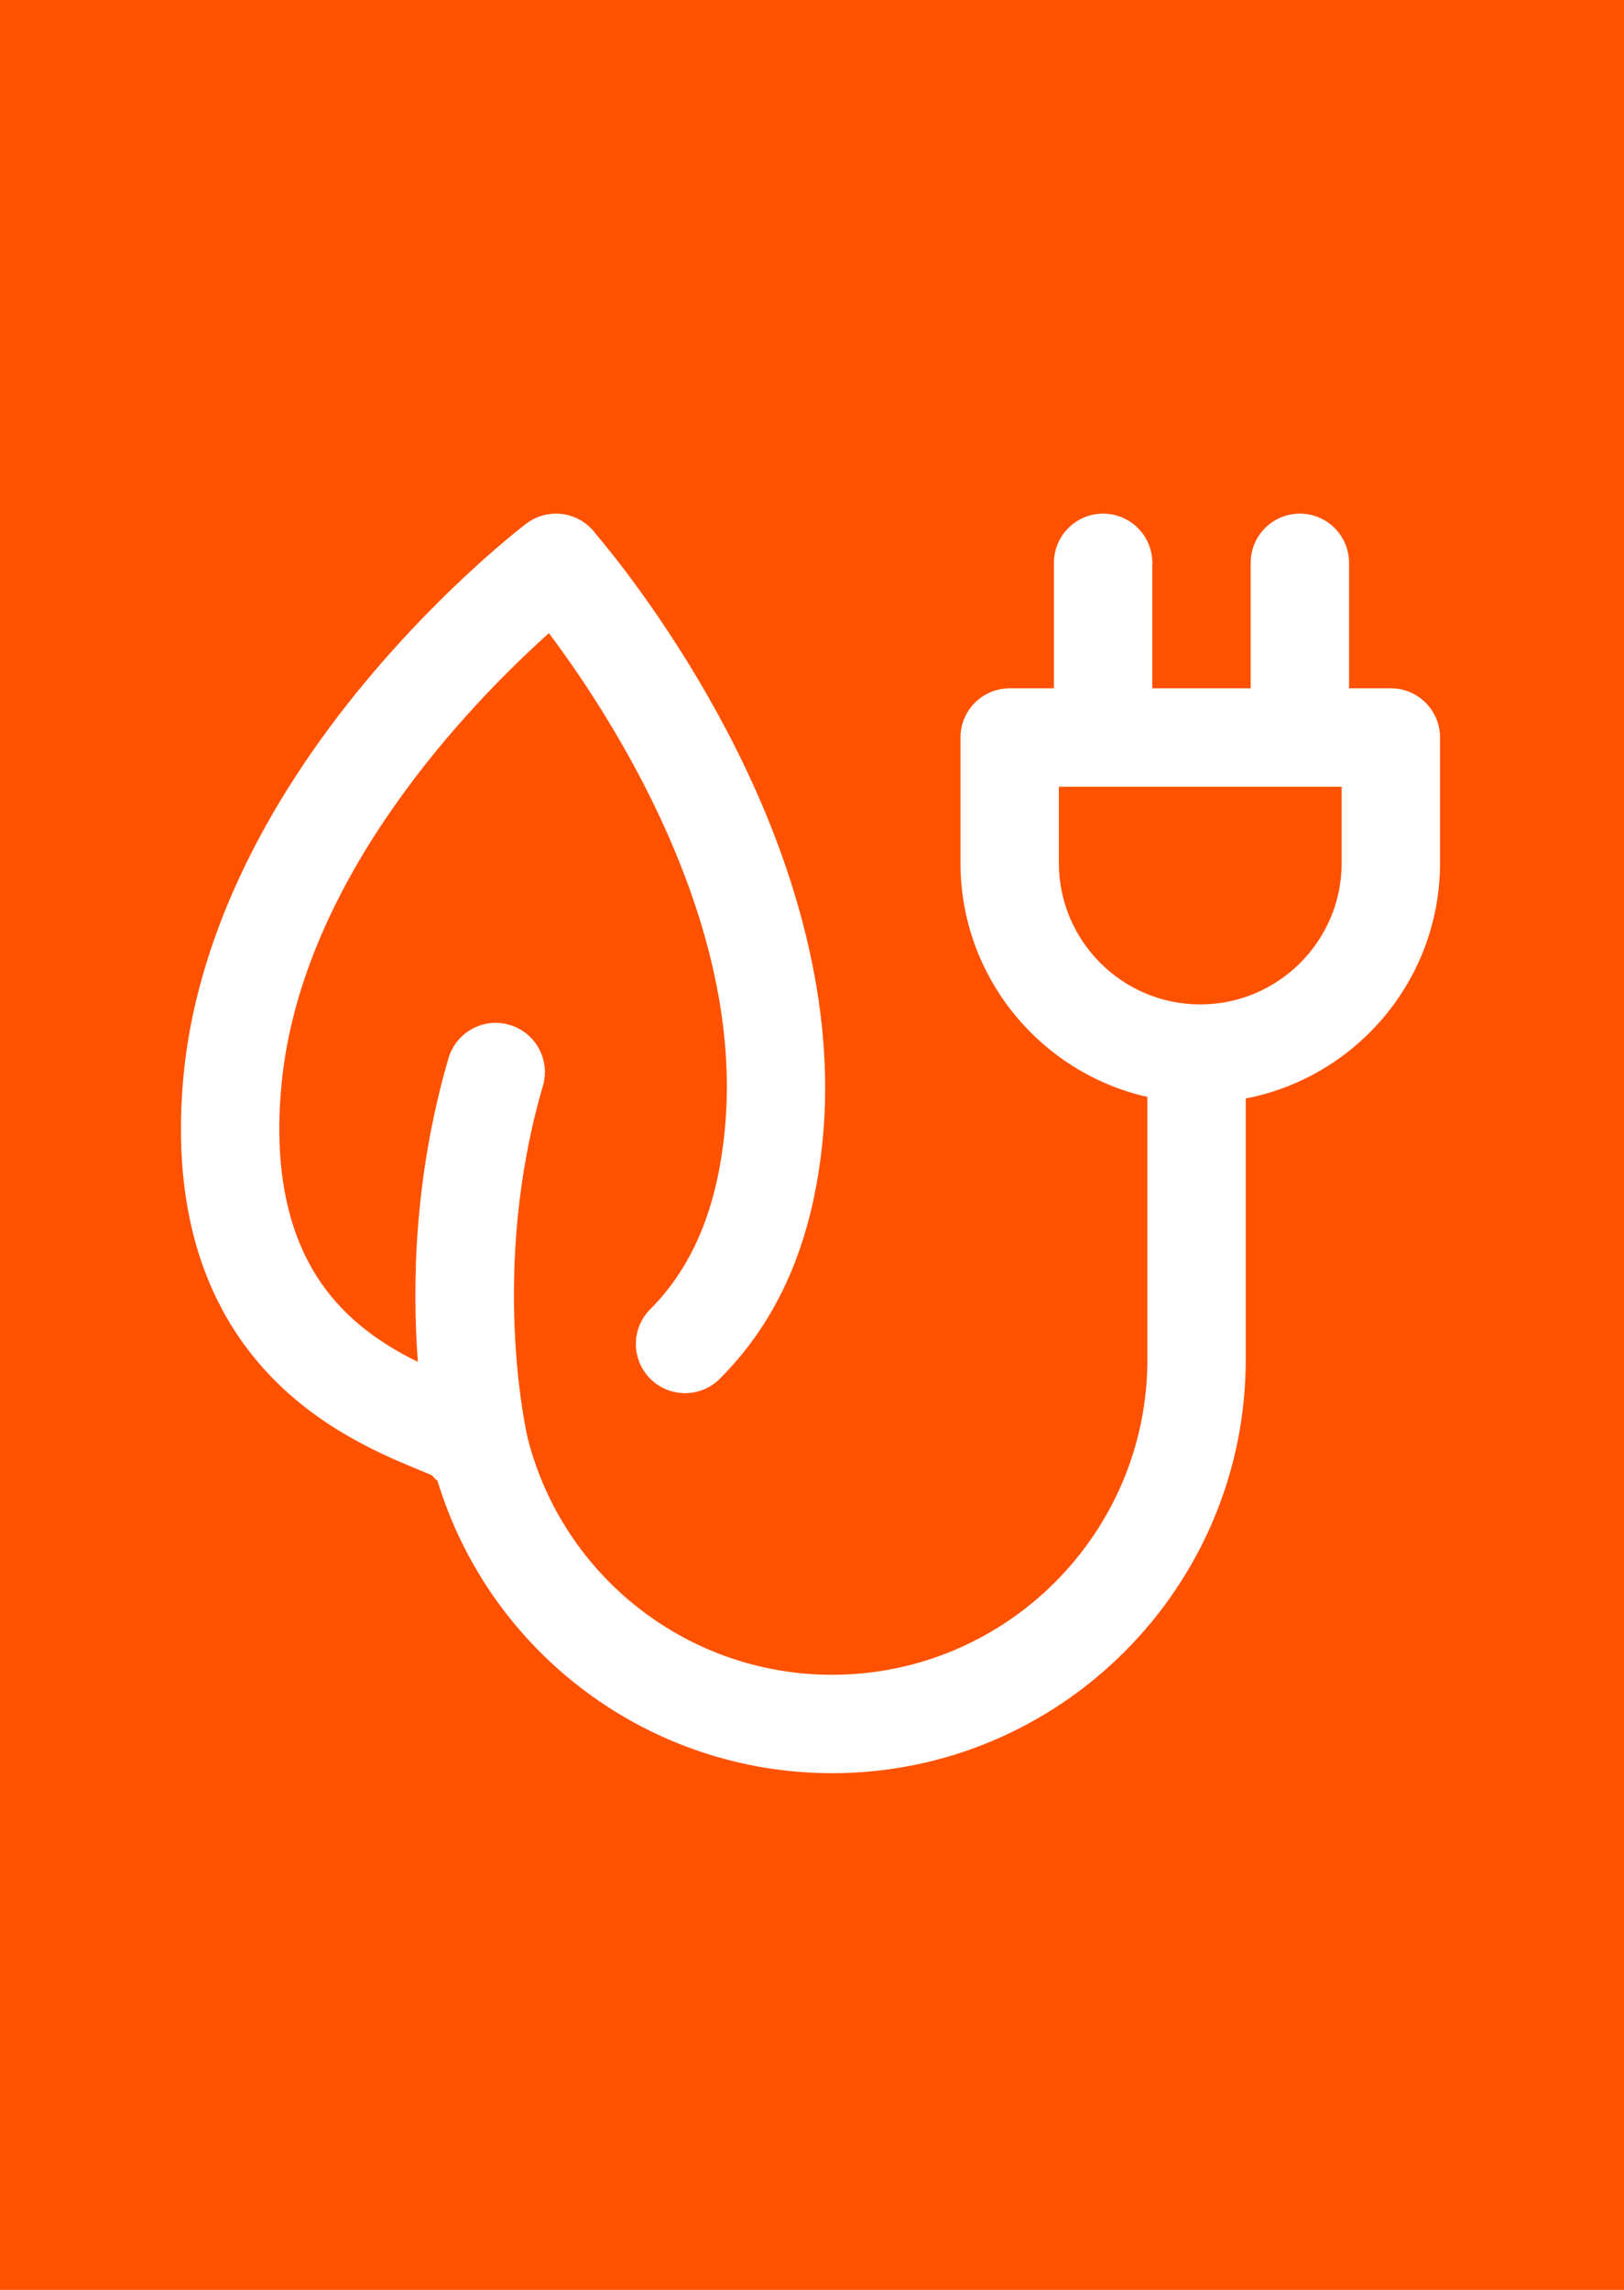 <?xml version="1.0" encoding="UTF-8" standalone="no"?>
<!-- Created with Inkscape (http://www.inkscape.org/) -->

<svg
   xmlns:dc="http://purl.org/dc/elements/1.1/"
   xmlns:cc="http://creativecommons.org/ns#"
   xmlns:rdf="http://www.w3.org/1999/02/22-rdf-syntax-ns#"
   xmlns:svg="http://www.w3.org/2000/svg"
   xmlns="http://www.w3.org/2000/svg"
   xmlns:sodipodi="http://sodipodi.sourceforge.net/DTD/sodipodi-0.dtd"
   xmlns:inkscape="http://www.inkscape.org/namespaces/inkscape"
   width="105mm"
   height="148mm"
   viewBox="0 0 105 148"
   version="1.1"
   id="svg8"
   inkscape:version="0.92.2 (5c3e80d, 2017-08-06)"
   sodipodi:docname="sustainability_back_en.svg"
   inkscape:export-filename="C:\Users\ioarvanit\Desktop\New Design Cards\Προτάσεις\Back.png"
   inkscape:export-xdpi="90"
   inkscape:export-ydpi="90">
  <defs
     id="defs2" />
  <sodipodi:namedview
     id="base"
     pagecolor="#ffffff"
     bordercolor="#666666"
     borderopacity="1.0"
     inkscape:pageopacity="0.0"
     inkscape:pageshadow="2"
     inkscape:zoom="0.7"
     inkscape:cx="116.38536"
     inkscape:cy="18.925938"
     inkscape:document-units="mm"
     inkscape:current-layer="layer1"
     showgrid="false"
     inkscape:window-width="1920"
     inkscape:window-height="1017"
     inkscape:window-x="-8"
     inkscape:window-y="-8"
     inkscape:window-maximized="1" />
  <g
     inkscape:label="Layer 1"
     inkscape:groupmode="layer"
     id="layer1"
     transform="translate(0,-149)">
    <rect
       y="149"
       x="7.3978532e-007"
       height="148"
       width="105"
       id="rect989"
       style="opacity:1;fill:#ff5200;fill-opacity:1;stroke:none;stroke-width:3.049;stroke-linecap:round;stroke-miterlimit:4;stroke-dasharray:none;stroke-dashoffset:0;stroke-opacity:1" />
    <g
       id="g950"
       transform="matrix(0.159,0,0,0.159,11.698,182.198)"
       style="fill:#ffffff">
      <g
         id="g893"
         style="fill:#ffffff">
        <g
           id="g891"
           style="fill:#ffffff">
          <path
             id="path889"
             d="m 491.999,71 h -17 V 20 c 0,-11.046 -8.954,-20 -20,-20 -11.046,0 -20,8.954 -20,20 v 51 h -40 V 20 c 0,-11.046 -8.954,-20 -20,-20 -11.046,0 -20,8.954 -20,20 v 51 h -18 c -11.046,0 -20,8.954 -20,20 v 51 c 0,46.376 32.548,85.289 76,95.106 v 106.688 c 0,70.692 -57.513,128.205 -128.205,128.205 -58.286,0 -109.14,-39.409 -123.711,-95.854 -0.555,-2.343 -15.786,-68.565 6.113,-143.538 3.098,-10.603 -2.987,-21.708 -13.59,-24.805 -10.6,-3.103 -21.708,2.986 -24.805,13.59 C 94.68,269.737 94.03,314.289 96.355,344.809 84.779,339.143 71.834,331.088 61.334,318.443 44.215,297.825 37.349,268.654 40.928,231.74 49.105,147.418 118.538,76.453 149.641,48.584 c 25.139,33.495 79.744,117.093 71.528,201.827 -3.077,31.732 -12.998,55.604 -30.331,72.983 -7.8,7.82 -7.783,20.483 0.038,28.284 7.819,7.8 20.482,7.783 28.284,-0.038 24.135,-24.199 37.815,-56.049 41.821,-97.368 C 266.083,201.659 251.441,142.097 218.64,82.027 197.02,42.434 174.356,14.897 168.73,8.296 168.624,8.149 168.514,8.003 168.404,7.858 161.716,-0.893 149.211,-2.59 140.431,4.062 139.133,5.046 108.259,28.611 75.746,67.495 32.025,119.783 6.219,175.243 1.115,227.879 c -4.646,47.922 5.26,86.989 29.445,116.116 21.918,26.397 50.554,38.227 65.938,44.582 1.836,0.759 3.944,1.63 5.563,2.342 0.691,0.817 1.46,1.565 2.274,2.263 C 125.768,463.51 190.706,512 264.794,512 357.543,512 432.999,436.544 432.999,343.795 V 237.732 c 44.945,-8.668 79,-48.294 79,-95.732 V 91 c 0,-11.045 -8.954,-20 -20,-20 z m -20,71 c 0,31.706 -25.794,57.5 -57.5,57.5 -31.706,0 -57.5,-25.794 -57.5,-57.5 v -31 h 115 z"
             inkscape:connector-curvature="0"
             style="fill:#ffffff" />
        </g>
      </g>
      <g
         id="g895"
         style="fill:#ffffff" />
      <g
         id="g897"
         style="fill:#ffffff" />
      <g
         id="g899"
         style="fill:#ffffff" />
      <g
         id="g901"
         style="fill:#ffffff" />
      <g
         id="g903"
         style="fill:#ffffff" />
      <g
         id="g905"
         style="fill:#ffffff" />
      <g
         id="g907"
         style="fill:#ffffff" />
      <g
         id="g909"
         style="fill:#ffffff" />
      <g
         id="g911"
         style="fill:#ffffff" />
      <g
         id="g913"
         style="fill:#ffffff" />
      <g
         id="g915"
         style="fill:#ffffff" />
      <g
         id="g917"
         style="fill:#ffffff" />
      <g
         id="g919"
         style="fill:#ffffff" />
      <g
         id="g921"
         style="fill:#ffffff" />
      <g
         id="g923"
         style="fill:#ffffff" />
    </g>
  </g>
</svg>
